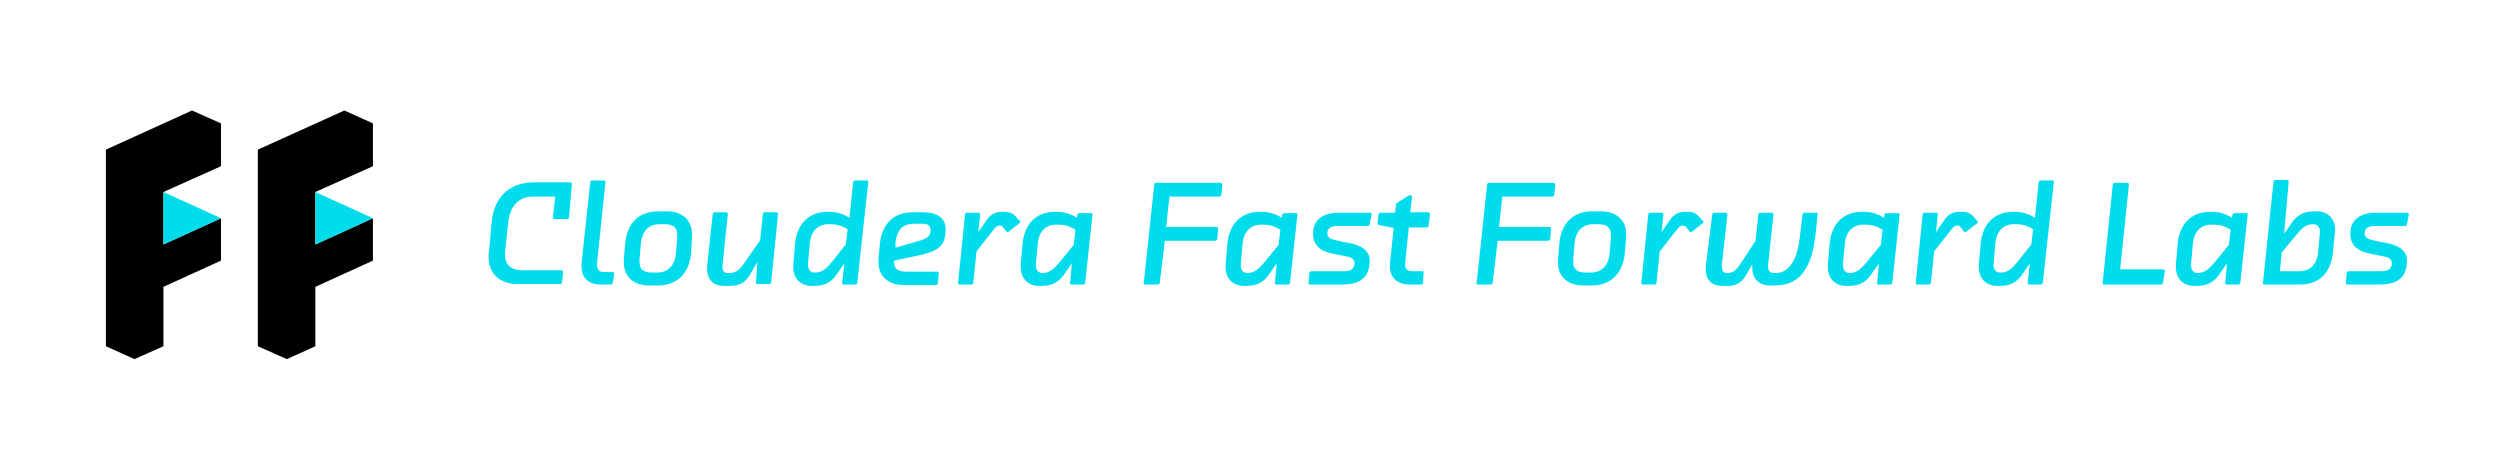 <?xml version="1.0" encoding="utf-8"?>
<!-- Generator: Adobe Illustrator 22.0.1, SVG Export Plug-In . SVG Version: 6.00 Build 0)  -->
<svg version="1.1" id="Layer_1" xmlns="http://www.w3.org/2000/svg" xmlns:xlink="http://www.w3.org/1999/xlink" x="0px" y="0px"
	 viewBox="0 0 543 100" style="enable-background:new 0 0 543 100;" xml:space="preserve">
<style type="text/css">
	.st0{fill:#00DCEC;}
</style>
<g>
	<g>
		<polygon points="23,32.5 23,36.3 23,56.8 23,75.2 29.2,78 35.5,75.2 35.5,62.3 48,56.6 48,47.4 35.5,53.1 35.5,41.7 48,36.1 
			48,26.8 41.7,24 		"/>
		<polygon class="st0" points="35.5,41.7 35.5,47.4 35.5,53.1 48,47.4 		"/>
	</g>
	<g>
		<polygon points="56,32.5 56,36.3 56,56.8 56,75.2 62.3,78 68.5,75.2 68.5,62.3 81,56.6 81,47.4 68.5,53.1 68.5,41.7 81,36.1 
			81,26.8 74.8,24 		"/>
		<polygon class="st0" points="68.5,41.7 68.5,47.4 68.5,53.1 81,47.4 		"/>
	</g>
</g>
<g>
	<path class="st0" d="M123.6,47.2c0,0.2-0.2,0.4-0.4,0.4h-2.8c-0.3,0-0.3-0.2-0.3-0.4l0.5-4.5h-4.8c-3.2,0-5,2.1-5.4,5.5l-0.7,6.6
		c0,0.4,0,0.5,0,0.6c0,2.1,1.3,3.3,3.7,3.3h8.6c0.2,0,0.3,0.2,0.3,0.4l-0.2,2.2c0,0.2-0.2,0.4-0.4,0.4h-9.2c-3.9,0-6.4-2.2-6.4-6
		c0-0.3,0-0.7,0.1-0.9l0.6-6.7c0.5-5.1,3.7-8.5,9.2-8.5h7.9c0.2,0,0.3,0.1,0.3,0.4L123.6,47.2z"/>
	<path class="st0" d="M133.1,61.4c0,0.2-0.2,0.4-0.4,0.4h-2.2c-2.7,0-4.2-1.5-4.2-3.9c0-0.2,0-0.4,0-0.6l1.9-17.7
		c0-0.3,0.2-0.4,0.4-0.4h2.6c0.2,0,0.3,0.2,0.3,0.4l-1.8,17.4c0,0.3,0,0.5,0,0.6c0,1.1,0.6,1.5,1.5,1.5h1.9c0.2,0,0.3,0.1,0.3,0.3
		L133.1,61.4z"/>
	<path class="st0" d="M150.1,55.1c-0.4,4.1-2.9,6.9-7.1,6.9H141c-3.3,0-5.5-1.8-5.5-5c0-0.2,0-0.6,0-0.7l0.3-3.5
		c0.4-4.1,2.8-6.9,7.1-6.9h1.9c3.3,0,5.5,1.8,5.5,5c0,0.2,0,0.3,0,0.7L150.1,55.1z M147.1,51.6c0-0.3,0-0.4,0-0.5
		c0-1.7-0.9-2.4-2.7-2.4h-1.2c-2.4,0-3.8,1.7-4,4.1l-0.3,3.6c0,0.3,0,0.4,0,0.5c0,1.6,0.9,2.3,2.7,2.3h1.2c2.4,0,3.8-1.7,4-4.1
		L147.1,51.6z"/>
	<path class="st0" d="M164.5,56.9l-1.4,2.4c-1.1,1.9-2.1,2.8-4.8,2.8h-1.1c-2.2,0-3.6-1.3-3.6-3.7c0-0.2,0-0.6,0-0.7l1.2-11.2
		c0-0.2,0.2-0.4,0.4-0.4h2.5c0.2,0,0.4,0.2,0.4,0.4c0,0-1.2,11.1-1.2,11.5c0,0.6,0.3,1.3,1.1,1.3h0.4c1.7,0,2.5-1,3.9-3.1l2.8-4
		l0.6-5.7c0-0.2,0.2-0.4,0.4-0.4h2.6c0.2,0,0.3,0.2,0.3,0.4l-1.5,14.8c0,0.2-0.2,0.4-0.4,0.4h-2.6c-0.3,0-0.3-0.2-0.3-0.4
		L164.5,56.9z"/>
	<path class="st0" d="M186.2,61.4c0,0.2-0.2,0.4-0.4,0.4h-2.6c-0.2,0-0.3-0.2-0.3-0.4l0.5-4.2l-1.6,2.3c-1.1,1.6-2.4,2.6-5,2.6h-0.5
		c-2.3,0-4-1.5-4-4.1c0-0.1,0-0.3,0-0.5l0.4-4.6c0.4-4.2,2.9-6.9,7.1-6.9h0.4c1.7,0,3.2,0.6,4.3,1.3l0.8-7.7c0-0.2,0.2-0.4,0.4-0.4
		h2.6c0.2,0,0.3,0.1,0.3,0.3L186.2,61.4z M180.6,57l3.1-3.9l0.4-3.3c-1.1-0.7-2.2-1.1-3.8-1.1h-0.4c-2.4,0-3.8,1.7-4,4.1
		c-0.1,1.6-0.4,4-0.4,4.8c0,0.9,0.5,1.6,1.4,1.6h0.2C178.6,59.2,179.5,58.3,180.6,57z"/>
	<path class="st0" d="M194.2,56.6v0.3c0,1.6,0.9,2.1,2.7,2.1h6.7c0.2,0,0.3,0.2,0.3,0.3v0.1l-0.2,2.1c0,0.2-0.2,0.4-0.4,0.4h-7
		c-3.3,0-5.5-1.8-5.5-5c0-0.2,0-0.6,0-0.7l0.3-3.2c0.4-4.1,2.8-6.9,7.1-6.9h2.3c3.1,0,4.9,1.3,4.9,3.7c0,0.2,0,0.6-0.1,1.2
		c-0.3,2.9-2.4,3.6-5,4.3L194.2,56.6z M194.5,53.8l4.5-1.3c1.8-0.5,3-0.9,3.1-2.2l0-0.5c0-0.7-0.6-1.2-1.4-1.2h-2.2
		c-2.4,0-3.7,1.3-4,4.1L194.5,53.8z"/>
	<path class="st0" d="M221.6,48.2c0,0.1-0.1,0.2-0.2,0.3l-2.3,1.8c-0.1,0.1-0.2,0.1-0.3,0.1c-0.1,0-0.2-0.1-0.3-0.2
		c-0.5-0.6-0.7-1.2-1.3-1.2H217c-0.5,0-0.9,0.5-1.6,1.4l-3.3,4.2l-0.7,6.8c0,0.2-0.2,0.4-0.4,0.4h-2.6c-0.3,0-0.3-0.2-0.3-0.4
		l1.5-14.8c0-0.2,0.2-0.4,0.4-0.4h2.6c0.2,0,0.3,0.2,0.3,0.4l-0.4,3.8l1.8-2.6c0.9-1.3,1.9-1.8,3.4-1.8h0.4c1.6,0,2.3,0.6,3.2,1.9
		C221.5,47.8,221.6,48,221.6,48.2z"/>
	<path class="st0" d="M235.7,61.4c0,0.2-0.2,0.4-0.4,0.4h-2.6c-0.2,0-0.3-0.1-0.3-0.3c0,0,0.1-0.6,0.4-4.3l-1.6,2.3
		c-1.1,1.6-2.4,2.6-5,2.6h-0.5c-2.3,0-4-1.5-4-4.1c0-0.1,0-0.2,0-0.5l0.4-4.6c0.4-4.2,2.9-6.9,7.1-6.9h0.4c1.5,0,3.1,0.5,4.3,1.3
		l0.1-0.6c0-0.2,0.2-0.4,0.4-0.4h2.6c0.2,0,0.3,0.1,0.3,0.3L235.7,61.4z M230.1,57l3.1-3.8l0.4-3.3c-1.1-0.7-2.2-1.1-3.8-1.1h-0.4
		c-2.4,0-3.8,1.7-4,4.1l-0.4,4.4c0,0.3,0,0.4,0,0.4c0,0.9,0.5,1.6,1.4,1.6h0.2C228.1,59.2,229,58.3,230.1,57z"/>
	<path class="st0" d="M251.9,61.4c0,0.2-0.2,0.4-0.4,0.4h-2.8c-0.2,0-0.3-0.1-0.3-0.3c0-0.1,0-0.4,0.1-0.7l2.2-20.7
		c0-0.2,0.2-0.4,0.4-0.4h14c0.2,0,0.4,0.2,0.4,0.4l-0.2,2.2c0,0.2-0.2,0.4-0.4,0.4h-10.9l-0.7,6.6h10.9c0.2,0,0.4,0.2,0.4,0.4
		l-0.2,2.2c0,0.2-0.3,0.4-0.5,0.4h-10.9L251.9,61.4z"/>
	<path class="st0" d="M280.2,61.4c0,0.2-0.2,0.4-0.4,0.4h-2.6c-0.2,0-0.3-0.1-0.3-0.3c0,0,0.1-0.6,0.4-4.3l-1.6,2.3
		c-1.1,1.6-2.4,2.6-5,2.6h-0.5c-2.3,0-4-1.5-4-4.1c0-0.1,0-0.2,0-0.5l0.4-4.6c0.4-4.2,2.9-6.9,7.1-6.9h0.4c1.5,0,3.1,0.5,4.3,1.3
		l0.1-0.6c0-0.2,0.2-0.4,0.4-0.4h2.6c0.2,0,0.3,0.1,0.3,0.3L280.2,61.4z M274.6,57l3.1-3.8l0.4-3.3c-1.1-0.7-2.2-1.1-3.8-1.1h-0.4
		c-2.4,0-3.8,1.7-4,4.1l-0.4,4.4c0,0.3,0,0.4,0,0.4c0,0.9,0.5,1.6,1.4,1.6h0.2C272.6,59.2,273.5,58.3,274.6,57z"/>
	<path class="st0" d="M297.5,48.7c0,0.2-0.2,0.4-0.4,0.4h-6.8c-1.1,0-1.9,0.4-2,1.4v0.2c0,0.8,0.6,1.2,1.5,1.4
		c1.1,0.3,2.1,0.5,3.4,0.7c2.4,0.5,4.3,1.6,4.3,3.8c0,0.3,0,0.5-0.1,1.1c-0.3,2.8-2.4,4.1-5.8,4.1h-7.1c-0.2,0-0.3-0.2-0.3-0.3
		c0,0,0.1-0.7,0.2-2.2c0-0.2,0.2-0.4,0.4-0.4h7.4c1.2,0,2-0.6,2-1.7c0-1.1-0.9-1.4-2.2-1.6c-1-0.2-2.2-0.4-3.3-0.7
		c-2.2-0.5-3.5-2-3.5-3.9c0-0.1,0-0.2,0-0.7c0.2-2.6,2.2-4.1,5.5-4.1h6.9c0.2,0,0.3,0.2,0.3,0.3L297.5,48.7z"/>
	<path class="st0" d="M309.1,61.4c0,0.2-0.2,0.4-0.4,0.4h-2.5c-2.7,0-4.3-1.5-4.3-3.9c0-0.2,0-0.3,0-0.6l0.8-7.8l-3.1-0.6
		c-0.2,0-0.4-0.2-0.4-0.4l0.2-1.9c0-0.2,0.2-0.4,0.4-0.4h3.2l0.2-1.6c0-0.3,0.1-0.5,0.5-0.7l2.2-1.4c0.1-0.1,0.2-0.1,0.3-0.1
		c0.3,0,0.5,0.2,0.5,0.4l-0.4,3.3h3.9c0.2,0,0.4,0.2,0.4,0.4l-0.3,2.5c0,0.2-0.2,0.4-0.4,0.4h-3.9c-0.3,2.8-0.8,7.5-0.8,8.1
		c0,0.8,0.5,1.4,1.5,1.4h2.2c0.2,0,0.3,0.1,0.3,0.3L309.1,61.4z"/>
	<path class="st0" d="M324.2,61.4c0,0.2-0.2,0.4-0.4,0.4H321c-0.2,0-0.3-0.1-0.3-0.3c0-0.1,0-0.4,0.1-0.7l2.2-20.7
		c0-0.2,0.2-0.4,0.4-0.4h14c0.2,0,0.4,0.2,0.4,0.4l-0.2,2.2c0,0.2-0.2,0.4-0.4,0.4h-10.9l-0.7,6.6h10.9c0.2,0,0.4,0.2,0.4,0.4
		l-0.2,2.2c0,0.2-0.3,0.4-0.5,0.4h-10.9L324.2,61.4z"/>
	<path class="st0" d="M352.9,55.1c-0.4,4.1-2.9,6.9-7.1,6.9h-1.9c-3.3,0-5.5-1.8-5.5-5c0-0.2,0-0.6,0-0.7l0.3-3.5
		c0.4-4.1,2.8-6.9,7.1-6.9h1.9c3.3,0,5.5,1.8,5.5,5c0,0.2,0,0.3,0,0.7L352.9,55.1z M349.9,51.6c0-0.3,0-0.4,0-0.5
		c0-1.7-0.9-2.4-2.7-2.4H346c-2.4,0-3.8,1.7-4,4.1l-0.3,3.6c0,0.3,0,0.4,0,0.5c0,1.6,0.9,2.3,2.7,2.3h1.2c2.4,0,3.8-1.7,4-4.1
		L349.9,51.6z"/>
	<path class="st0" d="M370,48.2c0,0.1-0.1,0.2-0.2,0.3l-2.3,1.8c-0.1,0.1-0.2,0.1-0.3,0.1c-0.1,0-0.2-0.1-0.3-0.2
		c-0.5-0.6-0.7-1.2-1.3-1.2h-0.2c-0.5,0-0.9,0.5-1.6,1.4l-3.3,4.2l-0.7,6.8c0,0.2-0.2,0.4-0.4,0.4h-2.6c-0.3,0-0.3-0.2-0.3-0.4
		l1.5-14.8c0-0.2,0.2-0.4,0.4-0.4h2.6c0.2,0,0.3,0.2,0.3,0.4l-0.4,3.8l1.8-2.6c0.9-1.3,1.9-1.8,3.4-1.8h0.4c1.6,0,2.3,0.6,3.2,1.9
		C369.9,47.8,370,48,370,48.2z"/>
	<path class="st0" d="M371.9,46.6c0-0.2,0.2-0.4,0.4-0.4h2.5c0.2,0,0.4,0.2,0.4,0.4L374,57.4c0,0.3,0,0.5,0,0.6c0,0.7,0.3,1.3,1,1.3
		h0.3c1.2,0,1.9-0.8,2.8-2.1l3.2-4.9l0.6-5.7c0-0.2,0.2-0.4,0.4-0.4h2.5c0.2,0,0.4,0.2,0.4,0.4l-1.1,10.3c-0.1,0.5-0.1,0.9-0.1,1.1
		c0,0.9,0.6,1.3,1.4,1.3h0.3c1.8,0,2.9-1.1,3.7-2.4c1.1-1.8,1.5-4.7,1.8-7.8l0.3-2.5c0-0.2,0.2-0.4,0.4-0.4h2.6
		c0.2,0,0.3,0.1,0.3,0.3c0,0.1-0.1,0.6-0.3,2.9c-0.4,4-0.9,6.9-2.5,9.3c-1.4,2.1-3.3,3.3-6.6,3.3h-0.9c-2.4,0-3.9-1.4-3.9-3.8
		c0-0.2,0-0.4,0-0.6l0-0.2l-0.9,1.6c-0.9,1.6-1.9,3.1-4.4,3.1h-1.2c-2.2,0-3.6-1.2-3.6-3.6c0-0.2,0-0.5,0-0.7L371.9,46.6z"/>
	<path class="st0" d="M411,61.4c0,0.2-0.2,0.4-0.4,0.4H408c-0.2,0-0.3-0.1-0.3-0.3c0,0,0.1-0.6,0.4-4.3l-1.6,2.3
		c-1.1,1.6-2.4,2.6-5,2.6h-0.5c-2.3,0-4-1.5-4-4.1c0-0.1,0-0.2,0-0.5l0.4-4.6c0.4-4.2,2.9-6.9,7.1-6.9h0.4c1.5,0,3.1,0.5,4.3,1.3
		l0.1-0.6c0-0.2,0.2-0.4,0.4-0.4h2.6c0.2,0,0.3,0.1,0.3,0.3L411,61.4z M405.4,57l3.1-3.8l0.4-3.3c-1.1-0.7-2.2-1.1-3.8-1.1h-0.4
		c-2.4,0-3.8,1.7-4,4.1l-0.4,4.4c0,0.3,0,0.4,0,0.4c0,0.9,0.5,1.6,1.4,1.6h0.2C403.4,59.2,404.3,58.3,405.4,57z"/>
	<path class="st0" d="M429.6,48.2c0,0.1-0.1,0.2-0.2,0.3l-2.3,1.8c-0.1,0.1-0.2,0.1-0.3,0.1c-0.1,0-0.2-0.1-0.3-0.2
		c-0.5-0.6-0.7-1.2-1.3-1.2H425c-0.5,0-0.9,0.5-1.6,1.4l-3.3,4.2l-0.7,6.8c0,0.2-0.2,0.4-0.4,0.4h-2.6c-0.3,0-0.3-0.2-0.3-0.4
		l1.5-14.8c0-0.2,0.2-0.4,0.4-0.4h2.6c0.2,0,0.3,0.2,0.3,0.4l-0.4,3.8l1.8-2.6c0.9-1.3,1.9-1.8,3.4-1.8h0.4c1.6,0,2.3,0.6,3.2,1.9
		C429.5,47.8,429.6,48,429.6,48.2z"/>
	<path class="st0" d="M443.7,61.4c0,0.2-0.2,0.4-0.4,0.4h-2.6c-0.2,0-0.3-0.2-0.3-0.4l0.5-4.2l-1.6,2.3c-1.1,1.6-2.4,2.6-5,2.6h-0.5
		c-2.3,0-4-1.5-4-4.1c0-0.1,0-0.3,0-0.5l0.4-4.6c0.4-4.2,2.9-6.9,7.1-6.9h0.4c1.7,0,3.2,0.6,4.3,1.3l0.8-7.7c0-0.2,0.2-0.4,0.4-0.4
		h2.6c0.2,0,0.3,0.1,0.3,0.3L443.7,61.4z M438.1,57l3.1-3.9l0.4-3.3c-1.1-0.7-2.2-1.1-3.8-1.1h-0.4c-2.4,0-3.8,1.7-4,4.1
		c-0.1,1.6-0.4,4-0.4,4.8c0,0.9,0.5,1.6,1.4,1.6h0.2C436.1,59.2,437,58.3,438.1,57z"/>
	<path class="st0" d="M469.8,61.4c0,0.2-0.2,0.4-0.4,0.4H457c-0.3,0-0.3-0.2-0.3-0.4l2.2-21.3c0-0.2,0.2-0.4,0.4-0.4h2.8
		c0.2,0,0.3,0.2,0.3,0.4l-1.9,18.4h9.3c0.2,0,0.4,0.2,0.4,0.4L469.8,61.4z"/>
	<path class="st0" d="M486.6,61.4c0,0.2-0.2,0.4-0.4,0.4h-2.6c-0.2,0-0.3-0.1-0.3-0.3c0,0,0.1-0.6,0.4-4.3l-1.6,2.3
		c-1.1,1.6-2.4,2.6-5,2.6h-0.5c-2.3,0-4-1.5-4-4.1c0-0.1,0-0.2,0-0.5l0.4-4.6c0.4-4.2,2.9-6.9,7.1-6.9h0.4c1.5,0,3.1,0.5,4.3,1.3
		l0.1-0.6c0-0.2,0.2-0.4,0.4-0.4h2.6c0.2,0,0.3,0.1,0.3,0.3L486.6,61.4z M481,57l3.1-3.8l0.4-3.3c-1.1-0.7-2.2-1.1-3.8-1.1h-0.4
		c-2.4,0-3.8,1.7-4,4.1l-0.4,4.4c0,0.3,0,0.4,0,0.4c0,0.9,0.5,1.6,1.4,1.6h0.2C479,59.2,479.9,58.3,481,57z"/>
	<path class="st0" d="M496.1,50.8l1.6-2.3c1.1-1.6,2.4-2.6,5-2.6h0.5c2.3,0,4,1.5,4,4.1c0,0.1,0,0.5-0.1,0.9l-0.4,4
		c-0.4,4.2-2.9,6.9-7.1,6.9h-7.8c-0.2,0-0.3-0.1-0.3-0.3c0,0,0.1-0.6,2.3-22c0-0.2,0.2-0.4,0.4-0.4h2.6c0.2,0,0.3,0.2,0.3,0.4
		L496.1,50.8z M495.6,54.8l-0.4,4.1h4.3c2.4,0,3.8-1.7,4-4.1c0.1-1.5,0.4-4.1,0.4-4.5c0-0.8-0.5-1.6-1.4-1.6h-0.2
		c-1.5,0-2.5,1-3.5,2.3L495.6,54.8z"/>
	<path class="st0" d="M522.8,48.7c0,0.2-0.2,0.4-0.4,0.4h-6.8c-1.1,0-1.9,0.4-2,1.4v0.2c0,0.8,0.6,1.2,1.5,1.4
		c1.1,0.3,2.1,0.5,3.4,0.7c2.4,0.5,4.3,1.6,4.3,3.8c0,0.3,0,0.5-0.1,1.1c-0.3,2.8-2.4,4.1-5.8,4.1h-7.1c-0.2,0-0.3-0.2-0.3-0.3
		c0,0,0.1-0.7,0.2-2.2c0-0.2,0.2-0.4,0.4-0.4h7.4c1.2,0,2-0.6,2-1.7c0-1.1-0.9-1.4-2.2-1.6c-1-0.2-2.2-0.4-3.3-0.7
		c-2.2-0.5-3.5-2-3.5-3.9c0-0.1,0-0.2,0-0.7c0.2-2.6,2.2-4.1,5.5-4.1h6.9c0.2,0,0.3,0.2,0.3,0.3L522.8,48.7z"/>
</g>
</svg>
